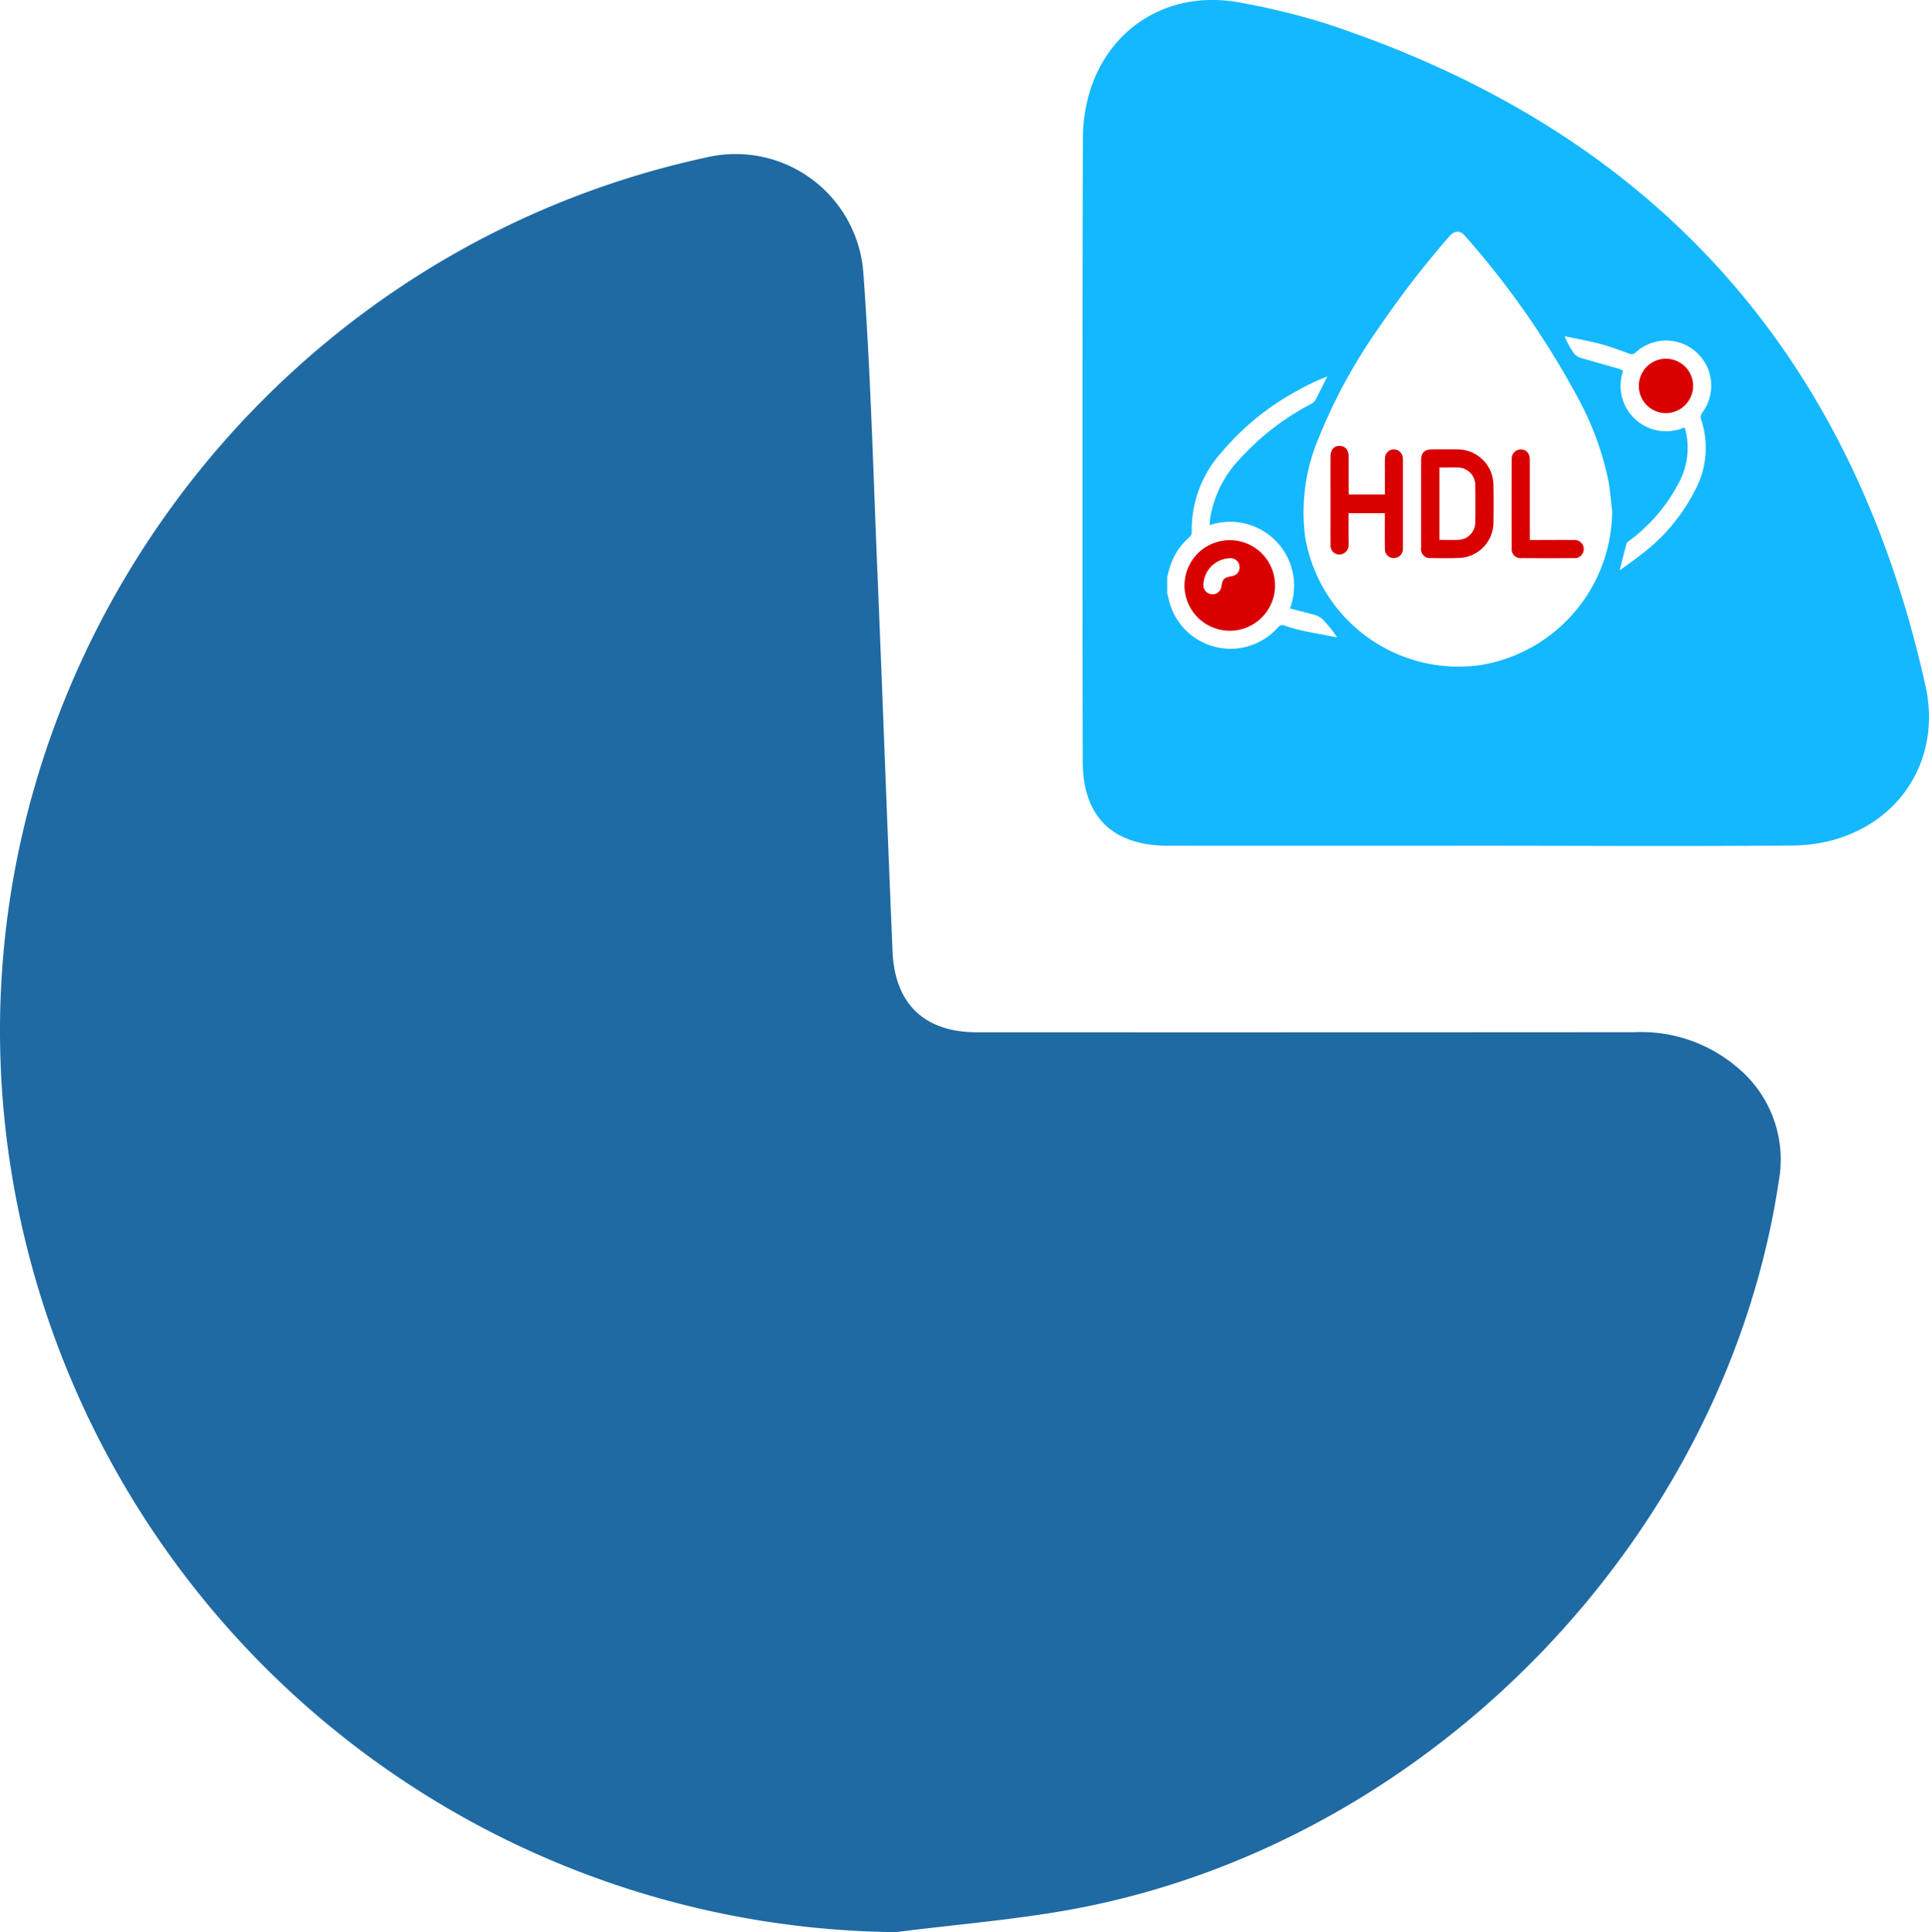 <svg xmlns="http://www.w3.org/2000/svg" width="135.025" height="135.25" viewBox="0 0 135.025 135.25">
  <g id="Group_791" data-name="Group 791" transform="translate(-1886.488 -1765.75)">
    <path id="Path_461" data-name="Path 461" d="M62.753,149.217A63.332,63.332,0,0,1,.764,95.789C-4.4,63.259,17.139,31.956,49.495,24.975a8.965,8.965,0,0,1,10.943,8.163c.5,6.829.681,13.682.966,20.527.372,8.963.694,17.93,1.072,26.893.156,3.7,2.237,5.668,5.926,5.67q23.008.009,46.015-.007a10.351,10.351,0,0,1,7.1,2.39,8.371,8.371,0,0,1,3,8c-3.7,24.815-24.17,46.15-49.018,50.923-4.2.807-8.492,1.131-12.742,1.679" transform="translate(1886.488 1751.783)" fill="#206aa3"/>
    <path id="Path_462" data-name="Path 462" d="M217.91,71.869a.622.622,0,0,0-.454.557c-.019.321-.008.644-.008.966V75h-2.52c-.007-.122-.018-.218-.018-.318,0-.78,0-1.561,0-2.341,0-.444-.218-.7-.576-.735-.416-.036-.687.235-.69.721-.006,1.276,0,2.551,0,3.827,0,.793-.006,1.585,0,2.378a.62.62,0,0,0,.564.672l.033,0a.647.647,0,0,0,.664-.629.25.25,0,0,0,0-.025c.011-.148,0-.3,0-.446V76.313h2.539v.432c0,.694-.007,1.387.006,2.081a.6.6,0,0,0,.57.622h.031a.624.624,0,0,0,.654-.577,1.65,1.65,0,0,0,.007-.223V72.667a1.233,1.233,0,0,0-.038-.366.623.623,0,0,0-.767-.432" transform="translate(1765.98 1725.362)" fill="#d90000"/>
    <path id="Path_463" data-name="Path 463" d="M193.506,86.74a3.17,3.17,0,1,0-.017,6.339h0a3.17,3.17,0,0,0,.014-6.339m.088,2.512h-.006c-.567.123-.634.189-.731.722a.618.618,0,0,1-.67.554.637.637,0,0,1-.589-.682h0A1.925,1.925,0,0,1,193.464,88h0a.633.633,0,0,1,.66.572.61.61,0,0,1-.53.681" transform="translate(1779.129 1716.822)" fill="#d90000"/>
    <path id="Path_464" data-name="Path 464" d="M247.233,78.5a.632.632,0,0,0-.115,0c-.891-.012-1.783,0-2.675,0H244v0h0v-.479q0-2.563,0-5.126c0-.453-.238-.723-.614-.731a.642.642,0,0,0-.653.631c0,.024,0,.048,0,.073q-.01,3.1,0,6.2a.626.626,0,0,0,.691.7q1.839.013,3.678,0a.635.635,0,0,0,.126-1.263" transform="translate(1749.568 1725.049)" fill="#d90000"/>
    <path id="Path_465" data-name="Path 465" d="M230.729,72.155c-.582-.008-1.163,0-1.744,0s-.8.218-.8.815q0,1.485,0,2.971h0c0,1.04,0,2.079,0,3.119a.617.617,0,0,0,.677.7c.668.01,1.338.021,2.005-.009a2.485,2.485,0,0,0,2.38-2.469q.023-1.318,0-2.636a2.515,2.515,0,0,0-2.523-2.491m1.252,5.114a1.221,1.221,0,0,1-1.2,1.217c-.429.017-.859,0-1.308,0V73.423c.467,0,.9-.019,1.33,0a1.232,1.232,0,0,1,1.177,1.208q.025,1.317,0,2.634" transform="translate(1757.777 1725.053)" fill="#d90000"/>
    <path id="Path_466" data-name="Path 466" d="M265.04,57.6a1.9,1.9,0,0,0-1.89,1.911h0a1.9,1.9,0,0,0,1.887,1.9,1.92,1.92,0,0,0,1.913-1.918,1.9,1.9,0,0,0-1.91-1.89" transform="translate(1738.053 1733.261)" fill="#d90000"/>
    <path id="Path_467" data-name="Path 467" d="M232.835,48.019q-7.777-35.137-42.02-46.388A49.666,49.666,0,0,0,184.962.2c-6.12-1.2-11.093,3.038-11.11,9.532q-.053,21.782-.01,43.565c0,3.855,2.075,5.9,5.971,5.905q10.853.009,21.706,0c7.344,0,14.688.051,22.032-.017,6.34-.06,10.617-5.144,9.283-11.169M189.19,44.136a10.28,10.28,0,0,1-1.213-.344.376.376,0,0,0-.473.131,4.435,4.435,0,0,1-7.672-2.112,2.258,2.258,0,0,0-.077-.242v-1.19c.058-.212.111-.426.174-.636a4.544,4.544,0,0,1,1.366-2.129.5.5,0,0,0,.18-.328,8.117,8.117,0,0,1,2.1-5.643,18.273,18.273,0,0,1,5.375-4.34,14.736,14.736,0,0,1,2.014-.95c-.286.567-.562,1.142-.866,1.7a.855.855,0,0,1-.349.262,18.069,18.069,0,0,0-4.932,3.836,7.758,7.758,0,0,0-2.052,4.126c-.019.145-.023.292-.037.483a4.478,4.478,0,0,1,5.62,5.834c.605.156,1.2.293,1.787.468a1.307,1.307,0,0,1,.539.33,7.974,7.974,0,0,1,.972,1.221c-.82-.157-1.643-.3-2.46-.475m21.716-8.32a11,11,0,0,1-9.132,10.724,10.886,10.886,0,0,1-12.359-8.965,13.334,13.334,0,0,1,.942-6.906,38.126,38.126,0,0,1,4.181-7.68,69.039,69.039,0,0,1,4.939-6.416c.39-.45.766-.482,1.122-.067a59.872,59.872,0,0,1,7.908,11.343,20.841,20.841,0,0,1,2.139,5.833c.128.7.174,1.422.262,2.133Zm5.84-1.575a13.063,13.063,0,0,1-3.883,4.628c-.442.353-.911.674-1.429,1.054v0h0c.17-.678.309-1.275.475-1.864.028-.1.163-.178.258-.255a11.84,11.84,0,0,0,3.409-4.021,5.145,5.145,0,0,0,.487-3.568c-.024-.095-.06-.186-.1-.3a3.183,3.183,0,0,1-4.291-3.963,2.229,2.229,0,0,0-.318-.146c-.891-.256-1.787-.5-2.672-.766a.92.92,0,0,1-.456-.315,5.562,5.562,0,0,1-.647-1.191c.826.174,1.66.319,2.475.534.692.182,1.365.439,2.04.679a.379.379,0,0,0,.454-.079,3.158,3.158,0,0,1,4.664,4.218.547.547,0,0,0-.1.416,6.264,6.264,0,0,1-.364,4.94" transform="translate(1788.434 1765.751)" fill="#14b8ff"/>
  </g>
</svg>
